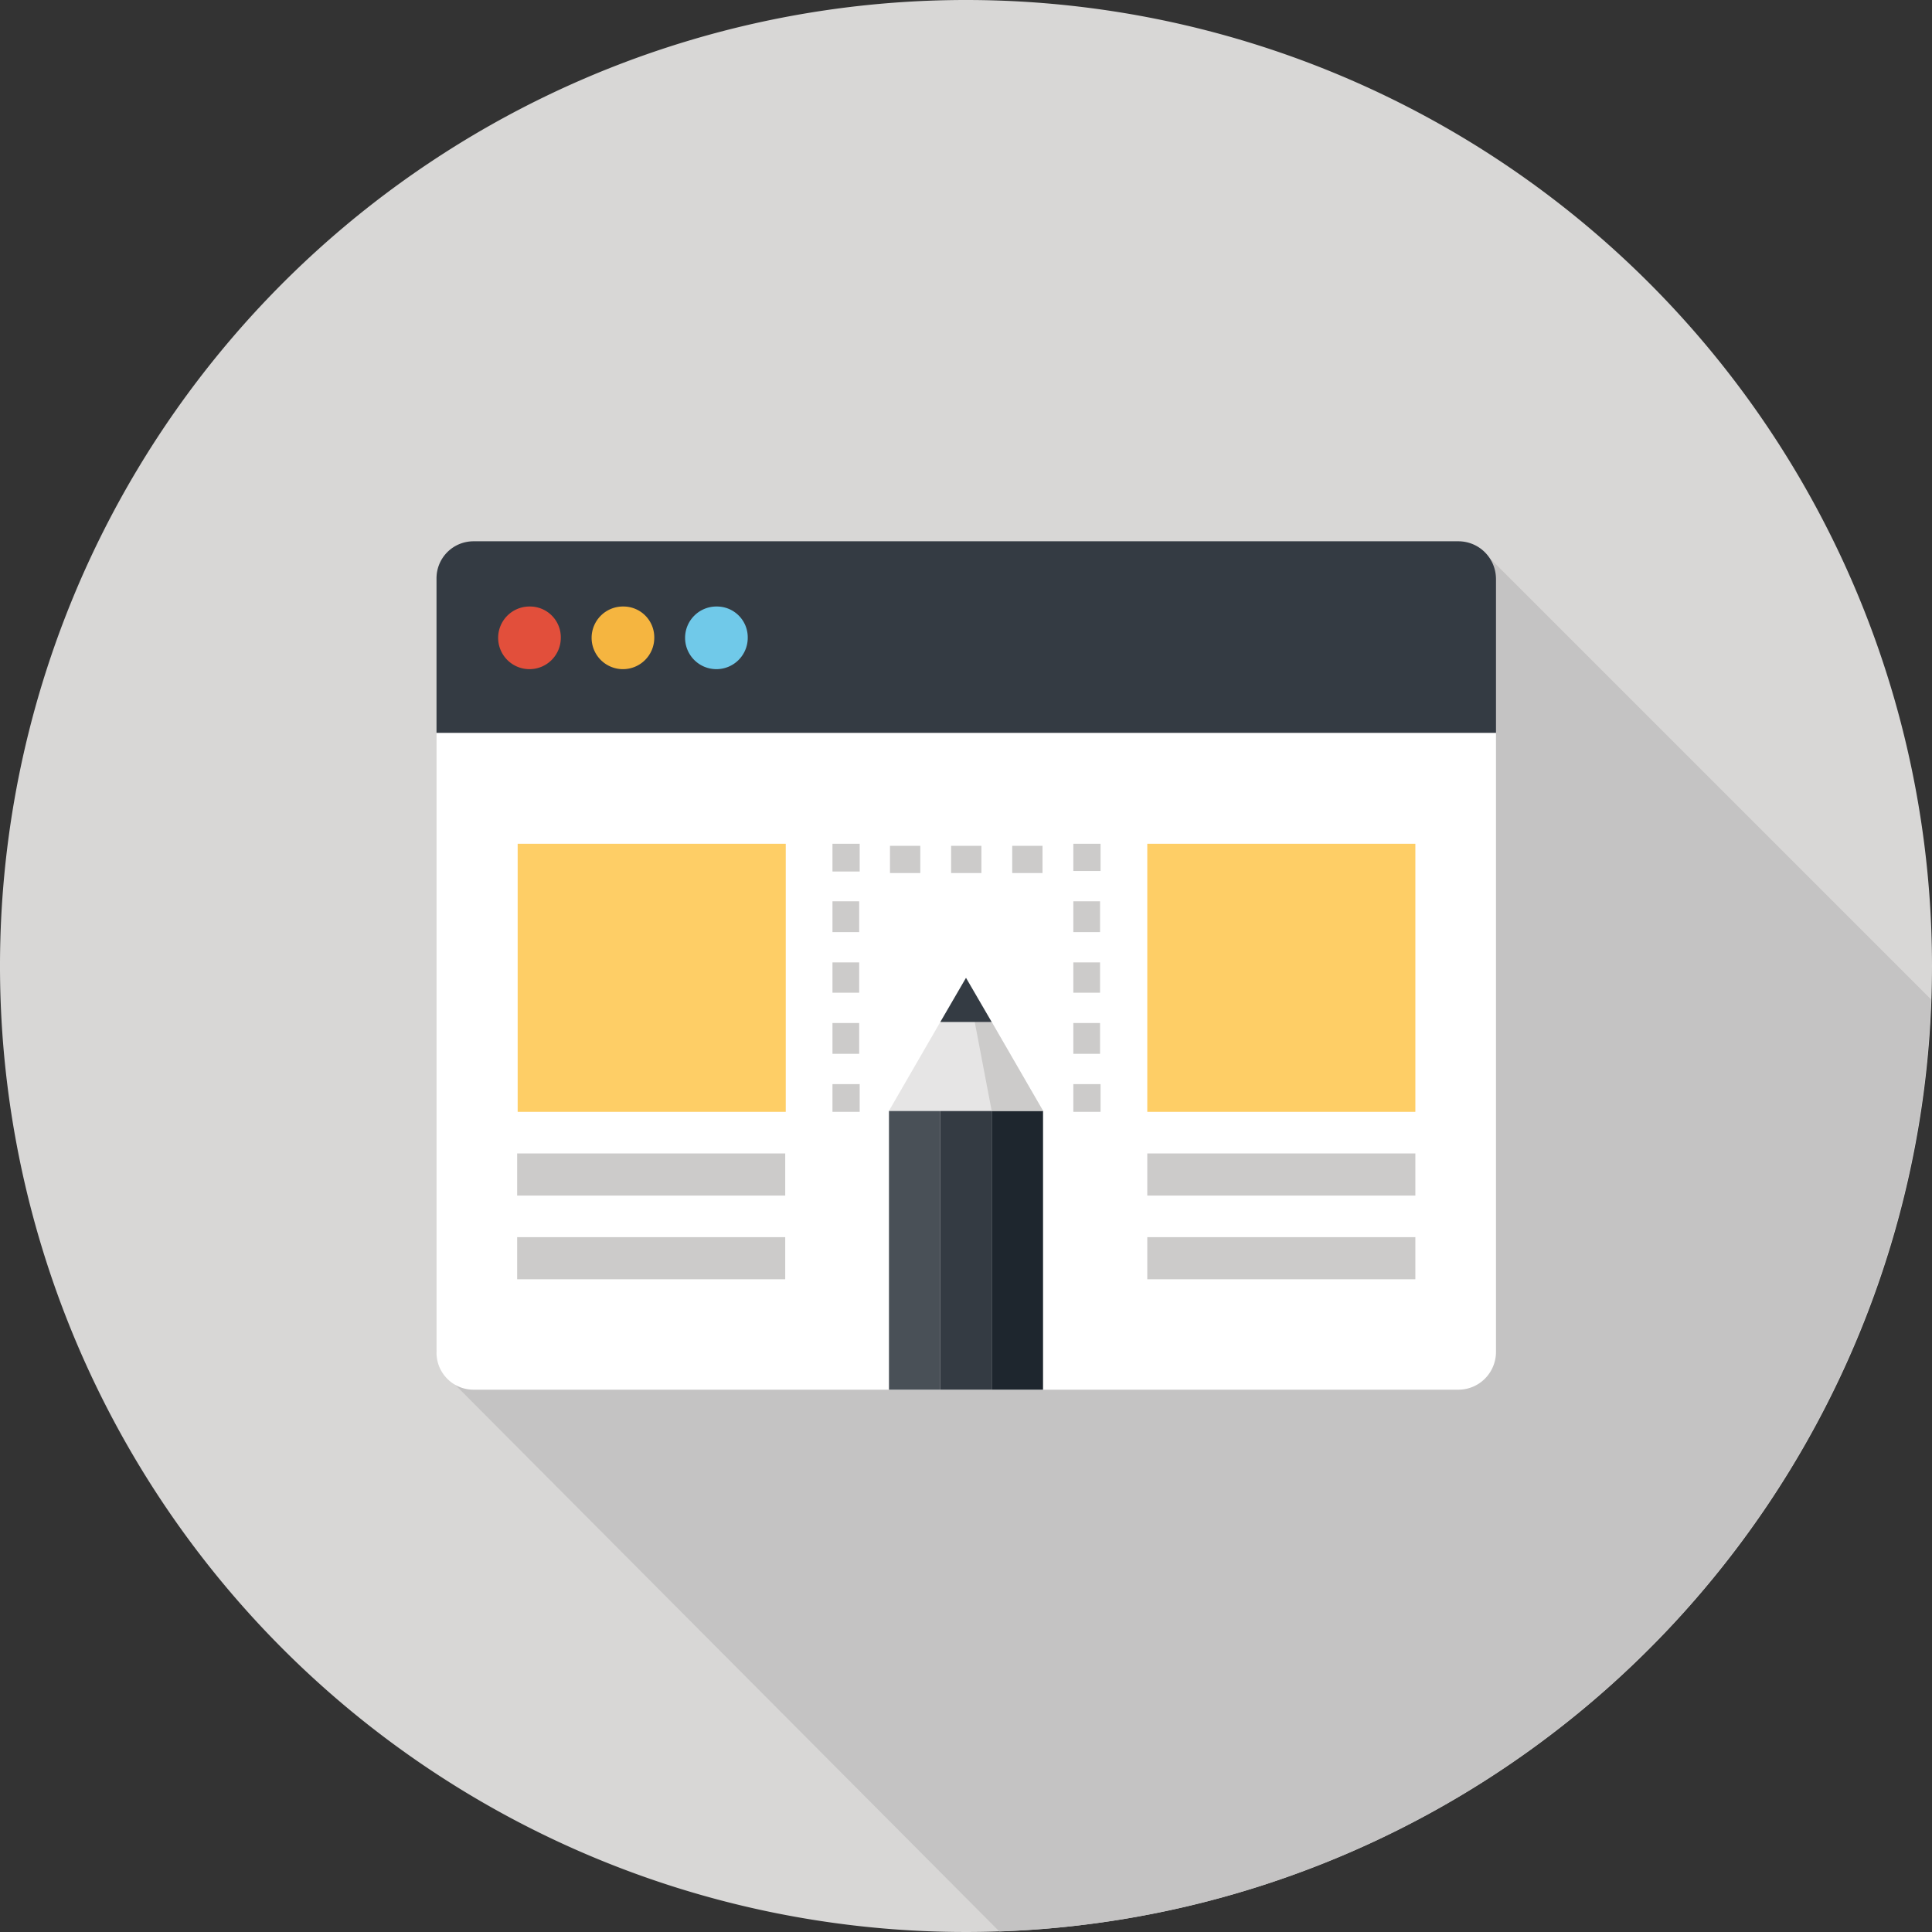 <svg id="bc5f9bc9-eb69-45bb-8af4-d356540e3be6" data-name="Layer 1" xmlns="http://www.w3.org/2000/svg" viewBox="0 0 37.62 37.62"><rect x="0" y="0" width="37.62" height="37.62" fill="#333333" stroke="none"/><defs><style>.a60a25b8-1e8c-44a9-8b90-fe8151714f42{fill:#d8d7d6;}.acc76102-aace-4d71-bbd8-6110ea148902{fill:#c4c3c3;}.a4fa350e-d6fa-4a26-88ee-4a47c013cb2e{fill:#fff;}.bf37dfde-0e61-4edb-b2ae-91e67a40dd5e{fill:#343b43;}.aeca957f-6072-4c6a-a5c5-09d51aa645f6{fill:#e24f3b;}.a086152f-d227-4b0d-a11e-a5a5d6723baa{fill:#f5b540;}.b2e9baa2-a5da-402e-974c-dca9299e26b4{fill:#70c9e9;}.f1129ee5-47a4-42d6-a322-c83fb6c25eaa{fill:#cccbca;}.e57fd823-e527-452f-9ccb-5cfb1cd600bc{fill:#fece66;}.ac8da541-560a-4c6a-b45c-2eb0d8f2871a{fill:#495057;}.fc9eaf77-3f5a-42df-8110-581ad9514e21{fill:#1e262e;}.a71e408e-cd93-4c54-87ff-0a9298fa857c{fill:#e6e5e5;}</style></defs><path class="a60a25b8-1e8c-44a9-8b90-fe8151714f42" d="M37.62,18.81A18.81,18.81,0,1,1,18.81,0,18.81,18.81,0,0,1,37.62,18.81Z"/><path class="acc76102-aace-4d71-bbd8-6110ea148902" d="M28.91,10.77a.71.71,0,0,0-.51-.21H9.22a.72.72,0,0,0-.72.73v15a.73.73,0,0,0,.21.52L19.46,37.61A18.81,18.81,0,0,0,37.6,19.46Z"/><path class="a4fa350e-d6fa-4a26-88ee-4a47c013cb2e" d="M29.13,26.33a.74.74,0,0,1-.22.52.73.73,0,0,1-.51.21H9.22a.72.72,0,0,1-.72-.73V14.27H29.13Z"/><path class="bf37dfde-0e61-4edb-b2ae-91e67a40dd5e" d="M29.13,14.27H8.5v-3a.72.72,0,0,1,.72-.73H28.4a.73.73,0,0,1,.51.21.74.74,0,0,1,.22.52Z"/><path class="aeca957f-6072-4c6a-a5c5-09d51aa645f6" d="M10.92,12.42a.61.61,0,1,1-.6-.61A.6.6,0,0,1,10.92,12.42Z"/><path class="a086152f-d227-4b0d-a11e-a5a5d6723baa" d="M12.74,12.42a.61.61,0,1,1-.6-.61A.6.6,0,0,1,12.74,12.42Z"/><path class="b2e9baa2-a5da-402e-974c-dca9299e26b4" d="M14.56,12.42a.61.61,0,1,1-.6-.61A.6.6,0,0,1,14.56,12.42Z"/><polygon class="f1129ee5-47a4-42d6-a322-c83fb6c25eaa" points="21.16 16.96 20.9 16.96 20.9 16.43 21.43 16.43 21.43 16.96 21.16 16.96"/><path class="f1129ee5-47a4-42d6-a322-c83fb6c25eaa" d="M20.3,17h-.59v-.53h.59Zm-1.19,0h-.59v-.53h.59Zm-1.19,0h-.59v-.53h.59Z"/><rect class="f1129ee5-47a4-42d6-a322-c83fb6c25eaa" x="16.21" y="16.43" width="0.53" height="0.54"/><path class="f1129ee5-47a4-42d6-a322-c83fb6c25eaa" d="M16.73,20.52h-.52v-.6h.52Zm0-1.19h-.52v-.59h.52Zm0-1.18h-.52v-.6h.52Z"/><rect class="f1129ee5-47a4-42d6-a322-c83fb6c25eaa" x="16.21" y="21.11" width="0.53" height="0.54"/><rect class="f1129ee5-47a4-42d6-a322-c83fb6c25eaa" x="20.9" y="21.11" width="0.53" height="0.54"/><path class="f1129ee5-47a4-42d6-a322-c83fb6c25eaa" d="M21.42,20.52H20.9v-.6h.52Zm0-1.19H20.9v-.59h.52Zm0-1.18H20.9v-.6h.52Z"/><rect class="e57fd823-e527-452f-9ccb-5cfb1cd600bc" x="10.08" y="16.43" width="5.22" height="5.22"/><rect class="e57fd823-e527-452f-9ccb-5cfb1cd600bc" x="22.34" y="16.43" width="5.22" height="5.22"/><rect class="f1129ee5-47a4-42d6-a322-c83fb6c25eaa" x="10.07" y="24.09" width="5.22" height="0.82"/><rect class="f1129ee5-47a4-42d6-a322-c83fb6c25eaa" x="10.07" y="22.46" width="5.22" height="0.82"/><rect class="f1129ee5-47a4-42d6-a322-c83fb6c25eaa" x="22.34" y="24.09" width="5.22" height="0.82"/><rect class="f1129ee5-47a4-42d6-a322-c83fb6c25eaa" x="22.34" y="22.46" width="5.22" height="0.82"/><rect class="ac8da541-560a-4c6a-b45c-2eb0d8f2871a" x="17.31" y="21.63" width="1" height="5.43"/><rect class="bf37dfde-0e61-4edb-b2ae-91e67a40dd5e" x="18.31" y="21.63" width="1" height="5.43"/><rect class="fc9eaf77-3f5a-42df-8110-581ad9514e21" x="19.31" y="21.63" width="1" height="5.43"/><polygon class="a71e408e-cd93-4c54-87ff-0a9298fa857c" points="20.31 21.63 19.31 19.9 18.31 19.9 17.31 21.63 20.31 21.63"/><polygon class="f1129ee5-47a4-42d6-a322-c83fb6c25eaa" points="20.31 21.63 19.31 21.63 18.98 19.9 19.31 19.9 20.31 21.63"/><polygon class="bf37dfde-0e61-4edb-b2ae-91e67a40dd5e" points="19.31 19.9 18.81 19.04 18.31 19.9 19.31 19.9"/></svg>